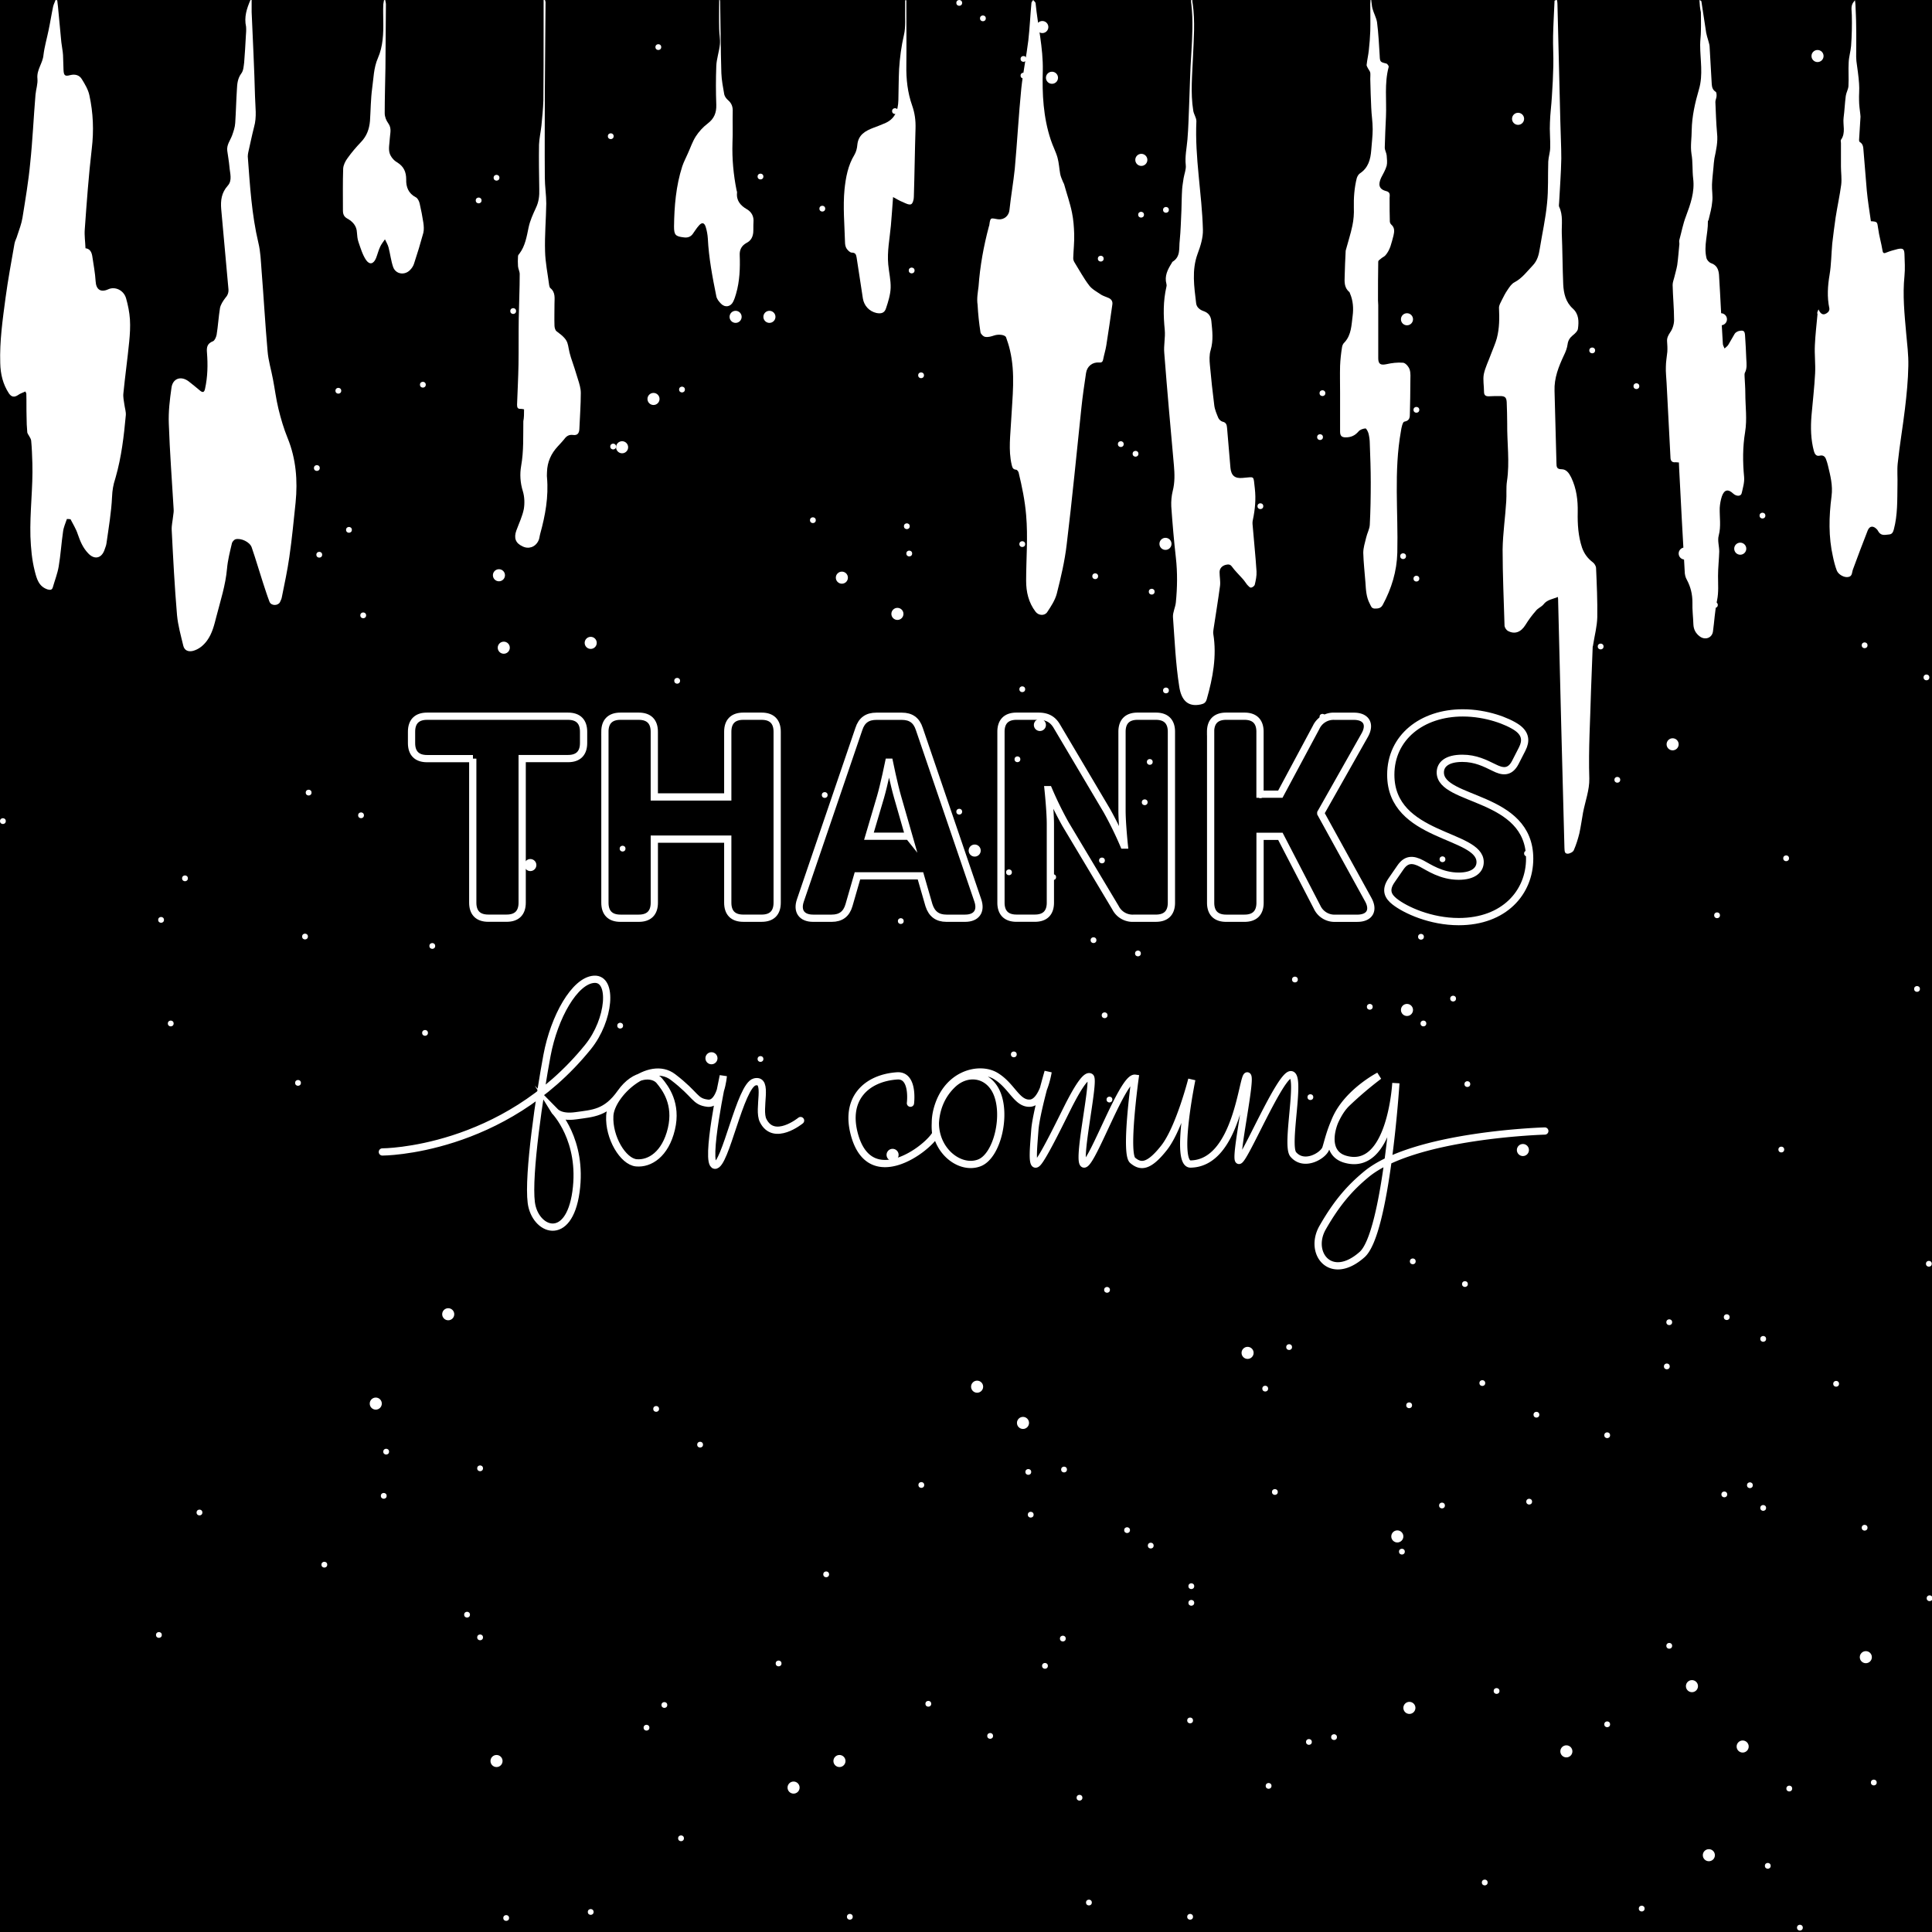 <svg id="Layer_1" data-name="Layer 1" xmlns="http://www.w3.org/2000/svg" viewBox="0 0 800 800">
  <title>6 - thanks</title>
  <rect id="bg" width="800" height="800"/>

<!--    STAR-->


<g id="stars-big">
	<circle fill="#FFFFFF" cx="304.6" cy="131.2" r="2.5"/>
	<circle fill="#FFFFFF" cx="318.6" cy="131.2" r="2.5"/>
	<circle fill="#FFFFFF" cx="417.6" cy="132.2" r="2.5"/>
	<circle fill="#FFFFFF" cx="582.6" cy="132.2" r="2.5"/>
	<circle fill="#FFFFFF" cx="712.6" cy="132.2" r="2.5"/>
	<circle fill="#FFFFFF" cx="834.6" cy="132.2" r="2.5"/>
	<circle fill="#FFFFFF" cx="893.6" cy="136.2" r="2.5"/>
	<circle fill="#FFFFFF" cx="937.6" cy="185.2" r="2.5"/>
	<circle fill="#FFFFFF" cx="923.6" cy="298.2" r="2.5"/>
	<circle fill="#FFFFFF" cx="827.6" cy="422.2" r="2.5"/>
	<circle fill="#FFFFFF" cx="692.6" cy="308.2" r="2.5"/>
	<circle fill="#FFFFFF" cx="570.6" cy="217.2" r="2.5"/>
	<circle fill="#FFFFFF" cx="482.6" cy="225.2" r="2.5"/>
	<circle fill="#FFFFFF" cx="403.6" cy="352.2" r="2.5"/>
	<circle fill="#FFFFFF" cx="369.6" cy="478.2" r="2.5"/>
	<circle fill="#FFFFFF" cx="404.6" cy="574.2" r="2.5"/>
	<circle fill="#FFFFFF" cx="347.6" cy="729.2" r="2.5"/>
	<circle fill="#FFFFFF" cx="328.6" cy="740.2" r="2.5"/>
	<circle fill="#FFFFFF" cx="463.6" cy="808.2" r="2.5"/>
	<circle fill="#FFFFFF" cx="648.6" cy="725.2" r="2.5"/>
	<circle fill="#FFFFFF" cx="582.6" cy="418.2" r="2.5"/>
	<circle fill="#FFFFFF" cx="630.6" cy="476.2" r="2.5"/>
	<circle fill="#FFFFFF" cx="721.6" cy="723.2" r="2.5"/>
	<circle fill="#FFFFFF" cx="772.6" cy="686.2" r="2.5"/>
	<circle fill="#FFFFFF" cx="921.6" cy="732.2" r="2.5"/>
	<circle fill="#FFFFFF" cx="940.6" cy="688.2" r="2.5"/>
	<circle fill="#FFFFFF" cx="968.6" cy="468.2" r="2.5"/>
	<circle fill="#FFFFFF" cx="1050.6" cy="628.2" r="2.5"/>
	<circle fill="#FFFFFF" cx="783.6" cy="818.2" r="2.5"/>
	<circle fill="#FFFFFF" cx="707.6" cy="768.2" r="2.5"/>
	<circle fill="#FFFFFF" cx="700.6" cy="698.2" r="2.5"/>
	<circle fill="#FFFFFF" cx="785.6" cy="987.2" r="2.5"/>
	<circle fill="#FFFFFF" cx="583.6" cy="707.2" r="2.5"/>
	<circle fill="#FFFFFF" cx="516.6" cy="560.2" r="2.5"/>
	<circle fill="#FFFFFF" cx="423.6" cy="589.2" r="2.5"/>
	<circle fill="#FFFFFF" cx="294.6" cy="438.2" r="2.5"/>
	<circle fill="#FFFFFF" cx="244.6" cy="266.2" r="2.5"/>
	<circle fill="#FFFFFF" cx="270.6" cy="165.2" r="2.5"/>
	<circle fill="#FFFFFF" cx="257.6" cy="185.2" r="2.5"/>
	<circle fill="#FFFFFF" cx="155.6" cy="581.2" r="2.5"/>
	<circle fill="#FFFFFF" cx="205.6" cy="729.2" r="2.5"/>
	<circle fill="#FFFFFF" cx="228.6" cy="810.2" r="2.5"/>
	<circle fill="#FFFFFF" cx="286.6" cy="860.2" r="2.5"/>
	<circle fill="#FFFFFF" cx="684.6" cy="831.2" r="2.5"/>
	<circle fill="#FFFFFF" cx="993.6" cy="836.2" r="2.5"/>
	<circle fill="#FFFFFF" cx="1028.6" cy="856.2" r="2.5"/>
	<circle fill="#FFFFFF" cx="1042.6" cy="735.2" r="2.5"/>
	<circle fill="#FFFFFF" cx="1024.6" cy="376.2" r="2.5"/>
	<circle fill="#FFFFFF" cx="1029.6" cy="234.2" r="2.5"/>
	<circle fill="#FFFFFF" cx="988.6" cy="143.2" r="2.5"/>
	<circle fill="#FFFFFF" cx="992.6" cy="106.2" r="2.5"/>
	<circle fill="#FFFFFF" cx="720.6" cy="227.2" r="2.5"/>
	<circle fill="#FFFFFF" cx="697.6" cy="229.2" r="2.5"/>
	<circle fill="#FFFFFF" cx="430.6" cy="300.2" r="2.5"/>
	<circle fill="#FFFFFF" cx="371.6" cy="254.2" r="2.5"/>
	<circle fill="#FFFFFF" cx="348.6" cy="239.2" r="2.5"/>
	<circle fill="#FFFFFF" cx="529.6" cy="860.2" r="2.5"/>
	<circle fill="#FFFFFF" cx="431.6" cy="11.2" r="2.5"/>
	<circle fill="#FFFFFF" cx="435.6" cy="32.2" r="2.5"/>
	<circle fill="#FFFFFF" cx="472.6" cy="66.2" r="2.5"/>
	<circle fill="#FFFFFF" cx="628.6" cy="49.2" r="2.5"/>
	<circle fill="#FFFFFF" cx="752.6" cy="23.2" r="2.5"/>
	<circle fill="#FFFFFF" cx="835.6" cy="11.2" r="2.5"/>
	<circle fill="#FFFFFF" cx="929.6" cy="29.2" r="2.5"/>
	<circle fill="#FFFFFF" cx="978.6" cy="65.2" r="2.5"/>
	<circle fill="#FFFFFF" cx="1045.6" cy="72.2" r="2.5"/>
	<circle fill="#FFFFFF" cx="1141.6" cy="139.2" r="2.5"/>
	<circle fill="#FFFFFF" cx="1145.6" cy="352.2" r="2.5"/>
	<circle fill="#FFFFFF" cx="1117.6" cy="470.2" r="2.5"/>
	<circle fill="#FFFFFF" cx="1123.6" cy="634.2" r="2.5"/>
	<circle fill="#FFFFFF" cx="1165.6" cy="741.2" r="2.5"/>
	<circle fill="#FFFFFF" cx="1115.6" cy="848.2" r="2.5"/>
	<circle fill="#FFFFFF" cx="945.6" cy="989.2" r="2.5"/>
	<circle fill="#FFFFFF" cx="714.6" cy="991.2" r="2.5"/>
	<circle fill="#FFFFFF" cx="662.6" cy="963.2" r="2.5"/>
	<circle fill="#FFFFFF" cx="501.6" cy="953.2" r="2.5"/>
	<circle fill="#FFFFFF" cx="345.6" cy="999.2" r="2.5"/>
	<circle fill="#FFFFFF" cx="242.6" cy="965.2" r="2.5"/>
	<circle fill="#FFFFFF" cx="191.6" cy="808.2" r="2.5"/>
	<circle fill="#FFFFFF" cx="185.6" cy="544.2" r="2.5"/>
	<circle fill="#FFFFFF" cx="219.6" cy="358.2" r="2.5"/>
	<circle fill="#FFFFFF" cx="208.6" cy="268.2" r="2.5"/>
	<circle fill="#FFFFFF" cx="206.6" cy="238.2" r="2.5"/>
	<circle fill="#FFFFFF" cx="578.6" cy="636.2" r="2.5"/>
</g>
<g id="stars-small">
	<circle fill="#FFFFFF" cx="880.9" cy="218.5" r="1.2"/>
	<circle fill="#FFFFFF" cx="880.9" cy="225.3" r="1.2"/>
	<circle fill="#FFFFFF" cx="880.4" cy="274.1" r="1.2"/>
	<circle fill="#FFFFFF" cx="880.4" cy="355.4" r="1.2"/>
	<circle fill="#FFFFFF" cx="880.4" cy="419.4" r="1.2"/>
	<circle fill="#FFFFFF" cx="880.4" cy="479.5" r="1.2"/>
	<circle fill="#FFFFFF" cx="878.5" cy="508.5" r="1.2"/>
	<circle fill="#FFFFFF" cx="854.3" cy="530.2" r="1.2"/>
	<circle fill="#FFFFFF" cx="798.7" cy="523.3" r="1.2"/>
	<circle fill="#FFFFFF" cx="737.6" cy="476" r="1.2"/>
	<circle fill="#FFFFFF" cx="793.8" cy="409.5" r="1.2"/>
	<circle fill="#FFFFFF" cx="838.6" cy="349.4" r="1.2"/>
	<circle fill="#FFFFFF" cx="834.6" cy="306.1" r="1.2"/>
	<circle fill="#FFFFFF" cx="772.1" cy="267.2" r="1.2"/>
	<circle fill="#FFFFFF" cx="710.1" cy="250.5" r="1.2"/>
	<circle fill="#FFFFFF" cx="662.8" cy="267.7" r="1.2"/>
	<circle fill="#FFFFFF" cx="586.5" cy="239.6" r="1.2"/>
	<circle fill="#FFFFFF" cx="581" cy="230.3" r="1.2"/>
	<circle fill="#FFFFFF" cx="547.6" cy="296.8" r="1.2"/>
	<circle fill="#FFFFFF" cx="588.4" cy="387.9" r="1.2"/>
	<circle fill="#FFFFFF" cx="739.6" cy="355.4" r="1.2"/>
	<circle fill="#FFFFFF" cx="711" cy="379" r="1.2"/>
	<circle fill="#FFFFFF" cx="589.4" cy="423.8" r="1.2"/>
	<circle fill="#FFFFFF" cx="607.6" cy="448.9" r="1.2"/>
	<circle fill="#FFFFFF" cx="585" cy="522.3" r="1.2"/>
	<circle fill="#FFFFFF" cx="606.6" cy="531.7" r="1.2"/>
	<circle fill="#FFFFFF" cx="715" cy="545.4" r="1.2"/>
	<circle fill="#FFFFFF" cx="636.2" cy="585.8" r="1.2"/>
	<circle fill="#FFFFFF" cx="542.6" cy="454.3" r="1.2"/>
	<circle fill="#FFFFFF" cx="567.2" cy="416.9" r="1.2"/>
	<circle fill="#FFFFFF" cx="601.7" cy="413.5" r="1.2"/>
	<circle fill="#FFFFFF" cx="459.4" cy="455.3" r="1.2"/>
	<circle fill="#FFFFFF" cx="597.3" cy="355.8" r="1.2"/>
	<circle fill="#FFFFFF" cx="669.7" cy="322.9" r="1.2"/>
	<circle fill="#FFFFFF" cx="655.4" cy="277.1" r="1.2"/>
	<circle fill="#FFFFFF" cx="729.8" cy="213.5" r="1.2"/>
	<circle fill="#FFFFFF" cx="814.5" cy="188.9" r="1.2"/>
	<circle fill="#FFFFFF" cx="864.2" cy="201.7" r="1.2"/>
	<circle fill="#FFFFFF" cx="854.3" cy="195.3" r="1.2"/>
	<circle fill="#FFFFFF" cx="659.3" cy="145.1" r="1.2"/>
	<circle fill="#FFFFFF" cx="586.5" cy="169.7" r="1.2"/>
	<circle fill="#FFFFFF" cx="546.6" cy="181" r="1.2"/>
	<circle fill="#FFFFFF" cx="521.9" cy="209.6" r="1.2"/>
	<circle fill="#FFFFFF" cx="536.2" cy="405.6" r="1.2"/>
	<circle fill="#FFFFFF" cx="533.8" cy="557.8" r="1.2"/>
	<circle fill="#FFFFFF" cx="523.9" cy="575" r="1.2"/>
	<circle fill="#FFFFFF" cx="583.5" cy="581.9" r="1.2"/>
	<circle fill="#FFFFFF" cx="760.3" cy="573" r="1.2"/>
	<circle fill="#FFFFFF" cx="830.2" cy="575.5" r="1.2"/>
	<circle fill="#FFFFFF" cx="875" cy="555.3" r="1.2"/>
	<circle fill="#FFFFFF" cx="893.2" cy="557.3" r="1.2"/>
	<circle fill="#FFFFFF" cx="833.7" cy="423.3" r="1.2"/>
	<circle fill="#FFFFFF" cx="832.7" cy="412" r="1.2"/>
	<circle fill="#FFFFFF" cx="797.7" cy="280.5" r="1.2"/>
	<circle fill="#FFFFFF" cx="820.4" cy="251.4" r="1.2"/>
	<circle fill="#FFFFFF" cx="827.8" cy="240.1" r="1.2"/>
	<circle fill="#FFFFFF" cx="521.9" cy="329.3" r="1.2"/>
	<circle fill="#FFFFFF" cx="940" cy="281" r="1.2"/>
	<circle fill="#FFFFFF" cx="929.7" cy="283" r="1.2"/>
	<circle fill="#FFFFFF" cx="912.9" cy="301.2" r="1.2"/>
	<circle fill="#FFFFFF" cx="921.3" cy="378" r="1.2"/>
	<circle fill="#FFFFFF" cx="934.1" cy="439.1" r="1.2"/>
	<circle fill="#FFFFFF" cx="940" cy="479.9" r="1.2"/>
	<circle fill="#FFFFFF" cx="931.2" cy="526.2" r="1.2"/>
	<circle fill="#FFFFFF" cx="913.4" cy="550.4" r="1.2"/>
	<circle fill="#FFFFFF" cx="910" cy="583.4" r="1.2"/>
	<circle fill="#FFFFFF" cx="877" cy="630.6" r="1.2"/>
	<circle fill="#FFFFFF" cx="772.1" cy="632.6" r="1.2"/>
	<circle fill="#FFFFFF" cx="714" cy="618.8" r="1.2"/>
	<circle fill="#FFFFFF" cx="633.2" cy="621.8" r="1.2"/>
	<circle fill="#FFFFFF" cx="580.5" cy="642.5" r="1.2"/>
	<circle fill="#FFFFFF" cx="527.9" cy="617.8" r="1.2"/>
	<circle fill="#FFFFFF" cx="458.4" cy="534.1" r="1.2"/>
	<circle fill="#FFFFFF" cx="457.4" cy="420.4" r="1.2"/>
	<circle fill="#FFFFFF" cx="471.2" cy="394.8" r="1.2"/>
	<circle fill="#FFFFFF" cx="476.1" cy="315.5" r="1.2"/>
	<circle fill="#FFFFFF" cx="453.5" cy="238.6" r="1.2"/>
	<circle fill="#FFFFFF" cx="470.2" cy="187.9" r="1.2"/>
	<circle fill="#FFFFFF" cx="547.6" cy="162.8" r="1.2"/>
	<circle fill="#FFFFFF" cx="677.6" cy="159.9" r="1.2"/>
	<circle fill="#FFFFFF" cx="769.2" cy="176.6" r="1.2"/>
	<circle fill="#FFFFFF" cx="813.5" cy="171.2" r="1.2"/>
	<circle fill="#FFFFFF" cx="828.2" cy="170.2" r="1.2"/>
	<circle fill="#FFFFFF" cx="632.3" cy="353.4" r="1.2"/>
	<circle fill="#FFFFFF" cx="493.3" cy="656.8" r="1.2"/>
	<circle fill="#FFFFFF" cx="493.3" cy="663.7" r="1.2"/>
	<circle fill="#FFFFFF" cx="492.8" cy="712.4" r="1.2"/>
	<circle fill="#FFFFFF" cx="492.8" cy="793.7" r="1.2"/>
	<circle fill="#FFFFFF" cx="492.8" cy="857.7" r="1.2"/>
	<circle fill="#FFFFFF" cx="492.8" cy="917.8" r="1.2"/>
	<circle fill="#FFFFFF" cx="490.8" cy="946.8" r="1.2"/>
	<circle fill="#FFFFFF" cx="466.7" cy="968.5" r="1.2"/>
	<circle fill="#FFFFFF" cx="411" cy="961.6" r="1.2"/>
	<circle fill="#FFFFFF" cx="350" cy="914.3" r="1.2"/>
	<circle fill="#FFFFFF" cx="406.1" cy="847.9" r="1.2"/>
	<circle fill="#FFFFFF" cx="450.9" cy="787.8" r="1.2"/>
	<circle fill="#FFFFFF" cx="447" cy="744.4" r="1.2"/>
	<circle fill="#FFFFFF" cx="384.4" cy="705.5" r="1.2"/>
	<circle fill="#FFFFFF" cx="322.4" cy="688.8" r="1.2"/>
	<circle fill="#FFFFFF" cx="275.1" cy="706" r="1.2"/>
	<circle fill="#FFFFFF" cx="198.8" cy="678" r="1.2"/>
	<circle fill="#FFFFFF" cx="193.4" cy="668.6" r="1.2"/>
	<circle fill="#FFFFFF" cx="200.7" cy="826.2" r="1.2"/>
	<circle fill="#FFFFFF" cx="351.9" cy="793.7" r="1.2"/>
	<circle fill="#FFFFFF" cx="323.4" cy="817.3" r="1.2"/>
	<circle fill="#FFFFFF" cx="201.7" cy="862.1" r="1.2"/>
	<circle fill="#FFFFFF" cx="219.9" cy="887.3" r="1.2"/>
	<circle fill="#FFFFFF" cx="197.3" cy="960.6" r="1.2"/>
	<circle fill="#FFFFFF" cx="219" cy="970" r="1.2"/>
	<circle fill="#FFFFFF" cx="327.3" cy="983.8" r="1.2"/>
	<circle fill="#FFFFFF" cx="248.5" cy="1024.2" r="1.2"/>
	<circle fill="#FFFFFF" cx="154.9" cy="892.7" r="1.2"/>
	<circle fill="#FFFFFF" cx="179.6" cy="855.2" r="1.2"/>
	<circle fill="#FFFFFF" cx="214" cy="851.8" r="1.2"/>
	<circle fill="#FFFFFF" cx="209.6" cy="794.2" r="1.2"/>
	<circle fill="#FFFFFF" cx="282" cy="761.2" r="1.2"/>
	<circle fill="#FFFFFF" cx="267.7" cy="715.4" r="1.2"/>
	<circle fill="#FFFFFF" cx="342.1" cy="651.9" r="1.2"/>
	<circle fill="#FFFFFF" cx="426.8" cy="627.2" r="1.2"/>
	<circle fill="#FFFFFF" cx="476.5" cy="640" r="1.2"/>
	<circle fill="#FFFFFF" cx="466.7" cy="633.6" r="1.2"/>
	<circle fill="#FFFFFF" cx="271.7" cy="583.4" r="1.2"/>
	<circle fill="#FFFFFF" cx="198.8" cy="608" r="1.2"/>
	<circle fill="#FFFFFF" cx="158.9" cy="619.4" r="1.2"/>
	<circle fill="#FFFFFF" cx="134.3" cy="647.9" r="1.2"/>
	<circle fill="#FFFFFF" cx="148.5" cy="843.9" r="1.2"/>
	<circle fill="#FFFFFF" cx="146.1" cy="996.1" r="1.2"/>
	<circle fill="#FFFFFF" cx="136.2" cy="1013.3" r="1.2"/>
	<circle fill="#FFFFFF" cx="195.8" cy="1020.2" r="1.2"/>
	<circle fill="#FFFFFF" cx="372.6" cy="1011.4" r="1.2"/>
	<circle fill="#FFFFFF" cx="442.5" cy="1013.8" r="1.2"/>
	<circle fill="#FFFFFF" cx="487.3" cy="993.6" r="1.2"/>
	<circle fill="#FFFFFF" cx="505.6" cy="995.6" r="1.2"/>
	<circle fill="#FFFFFF" cx="446" cy="861.6" r="1.2"/>
	<circle fill="#FFFFFF" cx="445" cy="850.3" r="1.2"/>
	<circle fill="#FFFFFF" cx="410" cy="718.8" r="1.2"/>
	<circle fill="#FFFFFF" cx="432.7" cy="689.8" r="1.2"/>
	<circle fill="#FFFFFF" cx="440.1" cy="678.5" r="1.2"/>
	<circle fill="#FFFFFF" cx="552.4" cy="719.3" r="1.2"/>
	<circle fill="#FFFFFF" cx="542" cy="721.3" r="1.2"/>
	<circle fill="#FFFFFF" cx="525.3" cy="739.5" r="1.2"/>
	<circle fill="#FFFFFF" cx="533.6" cy="816.3" r="1.2"/>
	<circle fill="#FFFFFF" cx="546.4" cy="877.4" r="1.2"/>
	<circle fill="#FFFFFF" cx="552.4" cy="918.3" r="1.2"/>
	<circle fill="#FFFFFF" cx="543.5" cy="964.6" r="1.2"/>
	<circle fill="#FFFFFF" cx="525.8" cy="988.7" r="1.2"/>
	<circle fill="#FFFFFF" cx="522.3" cy="1021.7" r="1.2"/>
	<circle fill="#FFFFFF" cx="489.3" cy="1069" r="1.2"/>
	<circle fill="#FFFFFF" cx="384.4" cy="1070.9" r="1.2"/>
	<circle fill="#FFFFFF" cx="326.3" cy="1057.1" r="1.2"/>
	<circle fill="#FFFFFF" cx="245.6" cy="1060.1" r="1.2"/>
	<circle fill="#FFFFFF" cx="192.9" cy="1080.8" r="1.2"/>
	<circle fill="#FFFFFF" cx="140.2" cy="1056.2" r="1.2"/>
	<circle fill="#FFFFFF" cx="70.7" cy="972.4" r="1.2"/>
	<circle fill="#FFFFFF" cx="65.8" cy="677" r="1.2"/>
	<circle fill="#FFFFFF" cx="82.6" cy="626.3" r="1.2"/>
	<circle fill="#FFFFFF" cx="159.9" cy="601.1" r="1.2"/>
	<circle fill="#FFFFFF" cx="289.9" cy="598.2" r="1.2"/>
	<circle fill="#FFFFFF" cx="381.5" cy="614.9" r="1.2"/>
	<circle fill="#FFFFFF" cx="425.8" cy="609.5" r="1.2"/>
	<circle fill="#FFFFFF" cx="440.6" cy="608.5" r="1.2"/>
	<circle fill="#FFFFFF" cx="244.6" cy="791.7" r="1.2"/>
	<circle fill="#FFFFFF" cx="1182.9" cy="143.2" r="1.2"/>
	<circle fill="#FFFFFF" cx="1135.6" cy="160.5" r="1.2"/>
	<circle fill="#FFFFFF" cx="1059.3" cy="132.4" r="1.2"/>
	<circle fill="#FFFFFF" cx="1053.9" cy="123" r="1.2"/>
	<circle fill="#FFFFFF" cx="1020.4" cy="189.5" r="1.2"/>
	<circle fill="#FFFFFF" cx="1061.3" cy="280.6" r="1.2"/>
	<circle fill="#FFFFFF" cx="1062.2" cy="316.6" r="1.2"/>
	<circle fill="#FFFFFF" cx="1080.5" cy="341.7" r="1.2"/>
	<circle fill="#FFFFFF" cx="1057.8" cy="415.1" r="1.2"/>
	<circle fill="#FFFFFF" cx="1079.5" cy="424.4" r="1.2"/>
	<circle fill="#FFFFFF" cx="1187.8" cy="438.2" r="1.2"/>
	<circle fill="#FFFFFF" cx="1109" cy="478.6" r="1.2"/>
	<circle fill="#FFFFFF" cx="1015.5" cy="347.1" r="1.2"/>
	<circle fill="#FFFFFF" cx="1040.1" cy="309.7" r="1.2"/>
	<circle fill="#FFFFFF" cx="1074.6" cy="306.2" r="1.2"/>
	<circle fill="#FFFFFF" cx="932.2" cy="348.1" r="1.2"/>
	<circle fill="#FFFFFF" cx="1070.1" cy="248.6" r="1.2"/>
	<circle fill="#FFFFFF" cx="1142.5" cy="215.6" r="1.2"/>
	<circle fill="#FFFFFF" cx="1128.2" cy="169.8" r="1.2"/>
	<circle fill="#FFFFFF" cx="1202.6" cy="106.3" r="1.2"/>
	<circle fill="#FFFFFF" cx="1132.2" cy="37.9" r="1.2"/>
	<circle fill="#FFFFFF" cx="1059.3" cy="62.5" r="1.2"/>
	<circle fill="#FFFFFF" cx="1019.4" cy="73.8" r="1.2"/>
	<circle fill="#FFFFFF" cx="994.8" cy="102.4" r="1.2"/>
	<circle fill="#FFFFFF" cx="1009.1" cy="298.4" r="1.2"/>
	<circle fill="#FFFFFF" cx="1006.6" cy="450.5" r="1.2"/>
	<circle fill="#FFFFFF" cx="996.7" cy="467.8" r="1.2"/>
	<circle fill="#FFFFFF" cx="1056.3" cy="474.7" r="1.2"/>
	<circle fill="#FFFFFF" cx="994.8" cy="222" r="1.2"/>
	<circle fill="#FFFFFF" cx="1186.8" cy="511.6" r="1.2"/>
	<circle fill="#FFFFFF" cx="1106.1" cy="514.5" r="1.2"/>
	<circle fill="#FFFFFF" cx="1053.4" cy="535.2" r="1.2"/>
	<circle fill="#FFFFFF" cx="1000.7" cy="510.6" r="1.2"/>
	<circle fill="#FFFFFF" cx="931.3" cy="426.9" r="1.2"/>
	<circle fill="#FFFFFF" cx="930.3" cy="313.1" r="1.2"/>
	<circle fill="#FFFFFF" cx="944.1" cy="287.5" r="1.2"/>
	<circle fill="#FFFFFF" cx="949" cy="208.2" r="1.2"/>
	<circle fill="#FFFFFF" cx="926.3" cy="131.4" r="1.2"/>
	<circle fill="#FFFFFF" cx="943.1" cy="80.7" r="1.2"/>
	<circle fill="#FFFFFF" cx="1020.4" cy="55.6" r="1.2"/>
	<circle fill="#FFFFFF" cx="1150.4" cy="52.6" r="1.2"/>
	<circle fill="#FFFFFF" cx="1105.1" cy="246.2" r="1.2"/>
	<circle fill="#FFFFFF" cx="423.8" cy="24.4" r="1.2"/>
	<circle fill="#FFFFFF" cx="423.8" cy="31.3" r="1.2"/>
	<circle fill="#FFFFFF" cx="423.3" cy="80" r="1.2"/>
	<circle fill="#FFFFFF" cx="423.3" cy="161.3" r="1.2"/>
	<circle fill="#FFFFFF" cx="423.3" cy="225.3" r="1.2"/>
	<circle fill="#FFFFFF" cx="423.3" cy="285.4" r="1.2"/>
	<circle fill="#FFFFFF" cx="421.3" cy="314.4" r="1.2"/>
	<circle fill="#FFFFFF" cx="397.2" cy="336.1" r="1.2"/>
	<circle fill="#FFFFFF" cx="341.5" cy="329.2" r="1.2"/>
	<circle fill="#FFFFFF" cx="280.4" cy="281.9" r="1.2"/>
	<circle fill="#FFFFFF" cx="336.6" cy="215.4" r="1.2"/>
	<circle fill="#FFFFFF" cx="381.4" cy="155.4" r="1.2"/>
	<circle fill="#FFFFFF" cx="377.5" cy="112" r="1.2"/>
	<circle fill="#FFFFFF" cx="314.9" cy="73.1" r="1.2"/>
	<circle fill="#FFFFFF" cx="252.9" cy="56.4" r="1.2"/>
	<circle fill="#FFFFFF" cx="205.6" cy="73.6" r="1.2"/>
	<circle fill="#FFFFFF" cx="131.2" cy="193.8" r="1.2"/>
	<circle fill="#FFFFFF" cx="282.4" cy="161.3" r="1.2"/>
	<circle fill="#FFFFFF" cx="253.9" cy="184.9" r="1.2"/>
	<circle fill="#FFFFFF" cx="132.2" cy="229.7" r="1.2"/>
	<circle fill="#FFFFFF" cx="150.4" cy="254.8" r="1.2"/>
	<circle fill="#FFFFFF" cx="127.8" cy="328.2" r="1.2"/>
	<circle fill="#FFFFFF" cx="149.5" cy="337.6" r="1.2"/>
	<circle fill="#FFFFFF" cx="257.8" cy="351.4" r="1.2"/>
	<circle fill="#FFFFFF" cx="179" cy="391.7" r="1.2"/>
	<circle fill="#FFFFFF" cx="85.4" cy="260.3" r="1.2"/>
	<circle fill="#FFFFFF" cx="110.1" cy="222.8" r="1.2"/>
	<circle fill="#FFFFFF" cx="144.5" cy="219.4" r="1.2"/>
	<circle fill="#FFFFFF" cx="140.1" cy="161.8" r="1.2"/>
	<circle fill="#FFFFFF" cx="212.5" cy="128.8" r="1.2"/>
	<circle fill="#FFFFFF" cx="198.2" cy="83" r="1.2"/>
	<circle fill="#FFFFFF" cx="272.6" cy="19.5" r="1.2"/>
	<circle fill="#FFFFFF" cx="407" cy="7.6" r="1.2"/>
	<circle fill="#FFFFFF" cx="397.2" cy="1.2" r="1.2"/>
	<circle fill="#FFFFFF" cx="79" cy="211.5" r="1.2"/>
	<circle fill="#FFFFFF" cx="76.6" cy="363.7" r="1.2"/>
	<circle fill="#FFFFFF" cx="66.7" cy="380.9" r="1.2"/>
	<circle fill="#FFFFFF" cx="126.3" cy="387.8" r="1.2"/>
	<circle fill="#FFFFFF" cx="303.1" cy="378.9" r="1.2"/>
	<circle fill="#FFFFFF" cx="373" cy="381.4" r="1.2"/>
	<circle fill="#FFFFFF" cx="417.8" cy="361.2" r="1.2"/>
	<circle fill="#FFFFFF" cx="436.1" cy="363.2" r="1.2"/>
	<circle fill="#FFFFFF" cx="376.5" cy="229.2" r="1.2"/>
	<circle fill="#FFFFFF" cx="375.5" cy="217.9" r="1.2"/>
	<circle fill="#FFFFFF" cx="340.5" cy="86.4" r="1.2"/>
	<circle fill="#FFFFFF" cx="363.2" cy="57.4" r="1.2"/>
	<circle fill="#FFFFFF" cx="370.6" cy="46" r="1.2"/>
	<circle fill="#FFFFFF" cx="482.8" cy="86.9" r="1.2"/>
	<circle fill="#FFFFFF" cx="472.5" cy="88.9" r="1.2"/>
	<circle fill="#FFFFFF" cx="455.8" cy="107.1" r="1.2"/>
	<circle fill="#FFFFFF" cx="464.1" cy="183.9" r="1.2"/>
	<circle fill="#FFFFFF" cx="476.9" cy="245" r="1.2"/>
	<circle fill="#FFFFFF" cx="482.8" cy="285.9" r="1.2"/>
	<circle fill="#FFFFFF" cx="474" cy="332.2" r="1.2"/>
	<circle fill="#FFFFFF" cx="456.3" cy="356.3" r="1.2"/>
	<circle fill="#FFFFFF" cx="452.8" cy="389.3" r="1.2"/>
	<circle fill="#FFFFFF" cx="419.8" cy="436.6" r="1.2"/>
	<circle fill="#FFFFFF" cx="314.9" cy="438.5" r="1.2"/>
	<circle fill="#FFFFFF" cx="256.8" cy="424.7" r="1.2"/>
	<circle fill="#FFFFFF" cx="176" cy="427.7" r="1.2"/>
	<circle fill="#FFFFFF" cx="123.4" cy="448.4" r="1.2"/>
	<circle fill="#FFFFFF" cx="70.7" cy="423.8" r="1.2"/>
	<circle fill="#FFFFFF" cx="1.2" cy="340" r="1.2"/>
	<circle fill="#FFFFFF" cx="175.1" cy="159.3" r="1.2"/>
	<circle fill="#FFFFFF" cx="1024.5" cy="603.2" r="1.2"/>
	<circle fill="#FFFFFF" cx="1024.5" cy="610.1" r="1.2"/>
	<circle fill="#FFFFFF" cx="1024" cy="658.8" r="1.2"/>
	<circle fill="#FFFFFF" cx="1024" cy="740.1" r="1.2"/>
	<circle fill="#FFFFFF" cx="1024" cy="804.1" r="1.2"/>
	<circle fill="#FFFFFF" cx="1024" cy="864.2" r="1.2"/>
	<circle fill="#FFFFFF" cx="1022.1" cy="893.2" r="1.2"/>
	<circle fill="#FFFFFF" cx="997.9" cy="914.9" r="1.2"/>
	<circle fill="#FFFFFF" cx="942.3" cy="908" r="1.2"/>
	<circle fill="#FFFFFF" cx="881.2" cy="860.7" r="1.2"/>
	<circle fill="#FFFFFF" cx="937.4" cy="794.3" r="1.2"/>
	<circle fill="#FFFFFF" cx="982.2" cy="734.2" r="1.2"/>
	<circle fill="#FFFFFF" cx="978.3" cy="690.8" r="1.2"/>
	<circle fill="#FFFFFF" cx="915.7" cy="651.9" r="1.2"/>
	<circle fill="#FFFFFF" cx="853.7" cy="635.2" r="1.2"/>
	<circle fill="#FFFFFF" cx="806.4" cy="652.4" r="1.2"/>
	<circle fill="#FFFFFF" cx="730.1" cy="624.4" r="1.2"/>
	<circle fill="#FFFFFF" cx="724.6" cy="615" r="1.2"/>
	<circle fill="#FFFFFF" cx="691.2" cy="681.5" r="1.2"/>
	<circle fill="#FFFFFF" cx="732" cy="772.6" r="1.2"/>
	<circle fill="#FFFFFF" cx="883.2" cy="740.1" r="1.2"/>
	<circle fill="#FFFFFF" cx="854.6" cy="763.7" r="1.2"/>
	<circle fill="#FFFFFF" cx="733" cy="808.5" r="1.2"/>
	<circle fill="#FFFFFF" cx="751.2" cy="833.7" r="1.2"/>
	<circle fill="#FFFFFF" cx="728.6" cy="907" r="1.2"/>
	<circle fill="#FFFFFF" cx="750.2" cy="916.4" r="1.2"/>
	<circle fill="#FFFFFF" cx="858.6" cy="930.2" r="1.2"/>
	<circle fill="#FFFFFF" cx="779.8" cy="970.6" r="1.2"/>
	<circle fill="#FFFFFF" cx="686.2" cy="839.1" r="1.2"/>
	<circle fill="#FFFFFF" cx="710.9" cy="801.6" r="1.2"/>
	<circle fill="#FFFFFF" cx="745.3" cy="798.2" r="1.2"/>
	<circle fill="#FFFFFF" cx="603" cy="840.1" r="1.2"/>
	<circle fill="#FFFFFF" cx="740.9" cy="740.6" r="1.2"/>
	<circle fill="#FFFFFF" cx="813.3" cy="707.6" r="1.2"/>
	<circle fill="#FFFFFF" cx="799" cy="661.8" r="1.2"/>
	<circle fill="#FFFFFF" cx="873.4" cy="598.3" r="1.2"/>
	<circle fill="#FFFFFF" cx="958.1" cy="573.6" r="1.2"/>
	<circle fill="#FFFFFF" cx="1007.8" cy="586.4" r="1.2"/>
	<circle fill="#FFFFFF" cx="997.9" cy="580" r="1.2"/>
	<circle fill="#FFFFFF" cx="802.9" cy="529.8" r="1.2"/>
	<circle fill="#FFFFFF" cx="730.1" cy="554.4" r="1.2"/>
	<circle fill="#FFFFFF" cx="690.2" cy="565.8" r="1.2"/>
	<circle fill="#FFFFFF" cx="665.5" cy="594.3" r="1.2"/>
	<circle fill="#FFFFFF" cx="679.8" cy="790.3" r="1.2"/>
	<circle fill="#FFFFFF" cx="677.4" cy="942.5" r="1.2"/>
	<circle fill="#FFFFFF" cx="667.5" cy="959.7" r="1.2"/>
	<circle fill="#FFFFFF" cx="727.1" cy="966.6" r="1.2"/>
	<circle fill="#FFFFFF" cx="903.9" cy="957.8" r="1.2"/>
	<circle fill="#FFFFFF" cx="973.8" cy="960.2" r="1.2"/>
	<circle fill="#FFFFFF" cx="1018.6" cy="940" r="1.2"/>
	<circle fill="#FFFFFF" cx="1036.9" cy="942" r="1.2"/>
	<circle fill="#FFFFFF" cx="977.3" cy="808" r="1.2"/>
	<circle fill="#FFFFFF" cx="976.3" cy="796.7" r="1.2"/>
	<circle fill="#FFFFFF" cx="941.3" cy="665.2" r="1.2"/>
	<circle fill="#FFFFFF" cx="964" cy="636.2" r="1.2"/>
	<circle fill="#FFFFFF" cx="971.4" cy="624.9" r="1.2"/>
	<circle fill="#FFFFFF" cx="665.5" cy="714" r="1.2"/>
	<circle fill="#FFFFFF" cx="1083.6" cy="665.7" r="1.2"/>
	<circle fill="#FFFFFF" cx="1073.3" cy="667.7" r="1.2"/>
	<circle fill="#FFFFFF" cx="1056.5" cy="685.9" r="1.2"/>
	<circle fill="#FFFFFF" cx="1064.9" cy="762.7" r="1.2"/>
	<circle fill="#FFFFFF" cx="1077.7" cy="823.8" r="1.2"/>
	<circle fill="#FFFFFF" cx="1083.6" cy="864.7" r="1.2"/>
	<circle fill="#FFFFFF" cx="1074.8" cy="911" r="1.2"/>
	<circle fill="#FFFFFF" cx="1057" cy="935.1" r="1.2"/>
	<circle fill="#FFFFFF" cx="1053.6" cy="968.1" r="1.2"/>
	<circle fill="#FFFFFF" cx="1020.6" cy="1015.4" r="1.2"/>
	<circle fill="#FFFFFF" cx="915.7" cy="1017.3" r="1.2"/>
	<circle fill="#FFFFFF" cx="857.6" cy="1003.5" r="1.2"/>
	<circle fill="#FFFFFF" cx="776.8" cy="1006.5" r="1.2"/>
	<circle fill="#FFFFFF" cx="724.1" cy="1027.2" r="1.2"/>
	<circle fill="#FFFFFF" cx="671.5" cy="1002.6" r="1.2"/>
	<circle fill="#FFFFFF" cx="602" cy="918.8" r="1.2"/>
	<circle fill="#FFFFFF" cx="601" cy="805.1" r="1.2"/>
	<circle fill="#FFFFFF" cx="614.8" cy="779.5" r="1.2"/>
	<circle fill="#FFFFFF" cx="619.7" cy="700.2" r="1.2"/>
	<circle fill="#FFFFFF" cx="597.1" cy="623.4" r="1.2"/>
	<circle fill="#FFFFFF" cx="613.8" cy="572.7" r="1.2"/>
	<circle fill="#FFFFFF" cx="691.2" cy="547.5" r="1.2"/>
	<circle fill="#FFFFFF" cx="821.2" cy="544.6" r="1.2"/>
	<circle fill="#FFFFFF" cx="912.8" cy="561.3" r="1.2"/>
	<circle fill="#FFFFFF" cx="957.1" cy="555.9" r="1.2"/>
	<circle fill="#FFFFFF" cx="971.8" cy="554.9" r="1.2"/>
	<circle fill="#FFFFFF" cx="775.9" cy="738.1" r="1.2"/>
</g>

<!--CLOUDS | SPEEDLINES-->

<g class="cloudGroup">
	<path class="cloud" fill="#FFFFFF" d="M27.7,214.9c-0.6,1.8-1.4,3.5-1.6,5.3c-0.7,4.8-1,9.7-1.8,14.4c-0.5,2.9-1.6,5.7-2.4,8.5
		c-0.3,1.1-0.9,1.3-2.1,1c-3.8-1.2-4.6-4.5-5.4-7.6c-1.2-4.7-1.6-9.4-1.8-14.3c-0.3-10.2,1.1-20.3,0.8-30.4
		c-0.1-3.2-0.2-6.3-0.5-9.4c-0.1-0.8-0.7-1.5-1.1-2.3c-0.2-0.3-0.4-0.6-0.5-1c-0.2-2.2-0.3-4.4-0.3-6.7c-0.1-3.1,0-6.3-0.1-9.4
		c0-0.2-0.2-0.4-0.4-0.9c-1,0.5-2.1,0.8-2.9,1.4c-1.6,1.1-2.8,1-3.9-0.6c-2.5-3.8-3.5-8-3.6-12.5c-0.3-9.1,1-18.1,2.2-27.1
		c1-7.5,2.4-14.9,3.7-22.4c0.2-1.2,0.9-2.3,1.2-3.5c0.8-2.4,1.7-4.8,2.1-7.2c1.2-7.5,2.5-15.1,3.2-22.6c1-9.4,1.4-18.9,2.2-28.4
		c0.2-2.2,1-4.5,0.8-6.6c-0.4-3.7,2.2-6.4,2.5-9.8c0.4-3.4,1.4-6.8,2.1-10.2C20.8,9.3,21.3,6,22,2.7c0.2-0.9,0.7-1.8,1-2.7
		c0.2,0,0.5,0.1,0.7,0.1c0.1,0.9,0.2,1.7,0.3,2.6c0.5,4.9,0.9,9.9,1.4,14.8c0.2,1.8,0.6,3.6,0.7,5.3c0.1,2,0.1,4.1,0.2,6.1
		c0.1,2.4,0.6,2.8,2.8,2.2c2-0.5,3.8,0,4.8,1.7c1.3,2.1,2.6,4.3,3.1,6.6c1.6,7.3,1.9,14.7,1,22.2c-1.3,11.1-2.1,22.2-2.9,33.4
		c-0.2,2.5,0.2,5.1,0.3,7.8c1.8,0.2,2.5,1.5,2.8,3.2c0.5,3.5,1.2,7,1.4,10.5c0.2,3.4,2.1,4.7,5.2,3.3c2.8-1.3,6.4,0.3,7.4,3.7
		c0.8,2.8,1.4,5.8,1.6,8.7c0.2,3.1,0,6.2-0.3,9.3c-0.7,7.1-1.7,14.2-2.4,21.3c-0.2,1.6,0.2,3.2,0.4,4.7c0.2,1.5,0.7,3,0.6,4.4
		c-0.8,8.7-1.8,17.3-4.2,25.7c-0.1,0.2-0.1,0.5-0.2,0.7c-0.8,2.4-1.2,4.8-1.3,7.4c-0.3,6.4-1.4,12.8-2.3,19.2c-0.1,1-0.6,2-0.9,3
		c-1.3,3.4-4.2,3.9-6.7,1.2c-2.2-2.3-3.3-5-4.3-7.9c-0.7-2.2-2-4.2-3-6.2C28.4,214.9,28,214.9,27.7,214.9z"/>
	<path class="cloud" fill="#FFFFFF" d="M104.2,0c0,1.7,0,3.4,0,5c0.5,11.7,1.1,23.3,1.4,35c0.1,4.2,0.8,8.4-0.4,12.6
		c-0.9,3.5-1.6,7-2.4,10.5c-0.1,0.5-0.2,1.1-0.2,1.7c0.9,12,1.6,24,4.4,35.8c0.9,3.7,1,7.5,1.3,11.3c0.9,11.2,1.5,22.3,2.5,33.5
		c0.3,3.9,1.5,7.7,2.2,11.5c0.8,4.1,1.3,8.3,2.3,12.4c1,4.1,2.2,8.2,3.8,12.1c3.5,8.6,4.2,17.6,3.3,26.7c-0.8,7.5-1.5,15.1-2.6,22.6
		c-0.8,5.6-2,11.1-3.1,16.6c-0.1,0.7-0.5,1.4-0.8,2.1c-0.9,1.5-3.6,1.5-4.3-0.2c-1-2.6-1.8-5.2-2.7-7.9c-1.6-4.9-3-9.8-4.7-14.7
		c-0.8-2.2-4.4-3.9-6.7-3.3c-0.6,0.2-1.4,1.1-1.5,1.8c-0.8,3.4-1.7,6.9-2,10.4c-0.6,6.8-2.7,13.2-4.4,19.8c-0.9,3.5-1.7,7-3.9,10
		c-1.5,2-3.3,3.5-5.7,4.2c-2,0.5-3.6-0.1-4.1-2.1c-1-4.2-2.2-8.4-2.6-12.7c-1-11.7-1.6-23.4-2.2-35.2c-0.1-1.9,0.4-3.9,0.6-5.9
		c0.1-0.9,0.3-1.8,0.2-2.8c-0.7-11.8-1.6-23.6-2-35.4c-0.2-4.9,0.4-9.9,1.1-14.8c0.5-3.9,3.9-5.1,7.1-2.7c1.6,1.2,3.2,2.6,4.8,3.9
		c1.1,0.9,1.7,0.6,2-0.8c1.1-5,1.2-10,0.8-15c-0.2-2.2,0.1-3.8,2.5-4.7c0.7-0.3,1.3-1.7,1.5-2.7c0.6-3.7,0.8-7.4,1.4-11.1
		c0.3-1.4,1.2-2.8,2.1-4c1-1.1,1.5-2.2,1.4-3.7c-1-11.1-2-22.1-3-33.2c-0.3-3.6,0.1-6.8,2.7-9.7c2-2.2,0.9-5.2,0.7-7.9
		c-0.2-2.2-0.6-4.4-0.9-6.6c-0.3-2.4,1.2-4.2,2-6.3c0.6-1.7,1.2-3.4,1.3-5.2c0.3-4.6,0.4-9.3,0.7-13.9c0.1-2.3,0.3-4.6,1.9-6.7
		c0.8-1.1,0.9-2.9,1.1-4.4c0.3-3.6,0.5-7.3,0.7-10.9c0.1-1.3,0.2-2.6,0.1-3.9C101,7,102.2,3.5,103.7,0C103.9,0,104.1,0,104.2,0z"/>
	<path class="cloud" fill="#FFFFFF" d="M405.2,118.6c0.6-8.4,2.1-16.7,4.3-24.9c0-0.1,0-0.1,0.1-0.2c0.2-1,0.2-2.4,0.8-2.9
		c0.5-0.4,1.9,0.1,2.9,0.2c2.5,0.3,4.5-1.5,4.7-3.9c0.6-5.7,1.6-11.3,2.2-17c1-11.1,1.6-22.2,2.7-33.3c0.7-6.6,2.1-13.2,2.9-19.8
		c0.6-5.2,0.8-10.4,1.3-15.6c0-0.4,0.5-0.8,0.7-1.2c0.3,0.3,0.6,0.6,0.9,1c0,0,0,0.1,0.1,0.2c0.9,9.4,3.2,18.5,3,28.1
		c-0.3,9.6,0.2,19.3,3.3,28.6c0.8,2.5,2.1,4.9,2.8,7.4c0.6,2.2,0.7,4.5,1.1,6.7c0.2,1.1,0.7,2.2,1.2,3.4c0.1,0.3,0.3,0.5,0.4,0.8
		c1.1,4,2.5,7.9,3.3,11.9c0.6,2.9,0.8,5.9,0.9,8.8c0.1,3.3-0.3,6.7-0.4,10c0,0.6,0.2,1.2,0.5,1.7c2,3.2,3.8,6.6,6.1,9.6
		c1.2,1.6,3.2,2.6,4.9,3.8c1,0.6,2.1,0.9,3.2,1.4c1.1,0.5,1.7,1.4,1.5,2.7c-0.8,5.6-1.6,11.3-2.5,16.9c-0.3,1.9-0.9,3.8-1.3,5.8
		c-0.2,1.1-0.7,1.4-1.7,1.3c-2.8-0.2-5,1.6-5.4,4.4c-0.7,4.7-1.4,9.4-1.9,14.2c-2,18.9-3.8,37.8-6.1,56.7
		c-0.8,6.9-2.4,13.7-4.1,20.4c-0.7,2.7-2.4,5.3-4,7.7c-1.1,1.6-3.6,1.4-4.8-0.2c-2.9-3.8-3.9-8.2-3.9-12.8c0-9.1,0.8-18.1,0-27.2
		c-0.5-6-1.7-11.8-3.1-17.6c-0.1-0.5-0.7-1.2-1-1.2c-1.4-0.1-1.6-0.9-1.9-2.1c-1.4-6.1-0.5-12.2-0.2-18.3c0.5-9.7,1.8-19.4-0.5-29.1
		c-0.4-1.8-1-3.6-1.6-5.3c-0.4-1.1-3.1-1.4-4.9-0.8c-1.2,0.4-2.5,0.8-3.7,0.6c-0.8-0.1-1.9-1.2-2-1.9c-0.6-3.8-1-7.6-1.2-11.4
		C404.4,123.6,404.9,121.1,405.2,118.6z"/>
	<path class="cloud" fill="#FFFFFF" d="M644.7,0c0.1,0.5,0.2,1,0.2,1.5c0.4,16.2,0.8,32.4,1.2,48.7c0.1,5.1,0.4,10.3,0.4,15.4
		c-0.1,6.1-0.6,12.2-0.9,18.3c0,0.6-0.2,1.2,0,1.7c1.7,3.5,1,7.3,1.1,11c0.3,7.1,0.3,14.2,0.6,21.2c0.2,3.7,1,7.3,4,10
		c2.5,2.3,2.5,5.3,2.1,8.3c-0.1,1-1.3,2.1-2.2,2.8c-1.2,1-1.9,2.1-2.1,3.7c-0.2,1.5-0.8,3.1-1.5,4.5c-2.2,4.7-4.1,9.4-3.9,14.8
		c0.3,10,0.5,20,0.8,30c0,1.5,0.2,2.4,2.1,2.4c2,0,3.1,1.6,4,3.4c2.2,4.6,2.8,9.4,2.7,14.4c-0.1,5,0.2,9.9,1.8,14.7
		c0.9,2.5,2.3,4.4,4.4,6c0.7,0.5,1.4,1.6,1.4,2.5c0.3,6.8,0.6,13.6,0.5,20.3c-0.1,3.8-1.1,7.5-1.7,11.3c0,0.3-0.1,0.6-0.2,0.9
		c-0.2,6.1-0.5,12.2-0.7,18.3c-0.3,12.1-1.1,24.1-0.7,36.3c0.1,4.7-1.7,9.4-2.6,14.1c-0.5,2.8-0.9,5.7-1.5,8.5
		c-0.6,2.4-1.3,4.7-2.3,7c-0.3,0.8-1.7,1.5-2.6,1.5c-1.4,0-1.2-1.4-1.3-2.4c-0.9-34-1.8-68-2.6-101.9c0-0.6,0-1.2-0.1-2
		c-2.2,0.9-4.5,1.1-6,3.1c-0.8,1-2.3,1.5-3.1,2.6c-1.6,1.8-3,3.7-4.3,5.8c-1.9,3.1-4.5,4.1-7.4,2.5c-0.6-0.4-1.2-1.3-1.3-2
		c-0.3-10.6-0.8-21.1-0.8-31.7c0.1-6.6,1.1-13.3,1.5-19.9c0.2-2.8-0.1-5.6,0.3-8.3c1.2-8,0-16,0.1-23.9c0-2.9-0.1-5.8-0.2-8.8
		c-0.1-2-0.7-2.6-2.7-2.6c-1.6,0-3.2,0-4.8,0.1c-1.3,0-1.9-0.5-1.9-1.9c0-2.4-0.5-4.9-0.1-7.2c0.6-2.9,2-5.6,3-8.4
		c0.8-2.2,1.8-4.3,2.4-6.5c1.1-4.2,1.1-8.4,0.9-12.7c0-1,0.7-2.2,1.2-3.2c0.7-1.4,1.4-2.8,2.3-4.1c0.8-1.2,1.7-2.6,2.9-3.2
		c3.2-1.7,5.2-4.5,7.6-7c1.9-2,2.5-4.4,2.9-7c1-6.2,2.4-12.4,3-18.7c0.6-5.7,0.3-11.5,0.5-17.3c0.1-2,0.8-3.9,0.8-5.8
		c0.1-3.5-0.3-7-0.1-10.4c0.1-3.6,0.6-7.1,0.8-10.7c0.3-4.3,0.5-8.5,0.6-12.8c0.1-4.1-0.2-8.2-0.1-12.3c0.1-4.9,0.4-9.7,0.6-14.6
		C644.2,0,644.4,0,644.7,0z"/>
	<path class="cloud" fill="#FFFFFF" d="M369.8,81.6c-0.3,4.4-0.6,8.1-0.9,11.8c-0.5,5.4-1.6,10.7-1.1,16.1c0.3,3.3,1.1,6.5,1,9.7
		c-0.1,2.8-1,5.7-1.9,8.4c-0.6,2-2,2.4-4,2c-3-0.7-5.1-3-5.6-6c-0.9-5.7-1.7-11.4-2.6-17c-0.2-1.2-0.5-2-2-2c-0.7,0-1.6-0.9-2.1-1.6
		c-0.5-0.7-0.7-1.8-0.7-2.7c-0.2-7.3-0.9-14.7-0.2-21.9c0.5-4.8,1.4-9.9,4.1-14.3c0.7-1.2,1.1-2.7,1.2-4.1c0.4-4.2,3.3-5.8,6.7-7.1
		c1.4-0.5,2.9-1.1,4.3-1.7c4.5-1.7,5.9-5.3,6-9.8c0.1-4.3,0.1-8.6,0.3-12.8c0.3-4.7,0.9-9.4,2-14.1c0.8-3.4,0.4-7.2,0.5-10.7
		c0-1.2,0-2.4,0-3.7c0.2,0,0.3,0,0.5,0c0,0.7,0,1.3,0,2c0,8.3,0.1,16.7,0,25c-0.1,5.7,0.5,11.2,2.4,16.6c1.1,3.1,1.5,6.2,1.4,9.5
		c-0.3,9.5-0.4,19-0.7,28.4c0,1.1-0.5,2.8-1.2,3c-0.9,0.3-2.2-0.4-3.3-0.9C372.3,83.1,371.2,82.3,369.8,81.6z"/>
	<path class="cloud" fill="#FFFFFF" d="M753,128.1c1.1,2.6,2.5,2.4,3.9,1.2c0.4-0.3,0.7-1.1,0.6-1.6c-1-4.7-0.7-9.3,0.1-14
		c0.7-4.2,0.7-8.6,1.1-12.9c0.4-3.6,0.9-7.2,1.4-10.8c0.7-4.5,1.7-9,2.3-13.5c0.3-2.5-0.1-5.1-0.1-7.6c0-2.4,0-4.9,0-7.3
		c0-0.8,0-1.6,0-2.4c0-0.4-0.2-1,0-1.3c2.1-2.9,0.7-6.2,1.1-9.2c0.4-3,0.5-6,0.9-9c0.2-1.4,1-2.7,1.1-4c0.2-3.3-0.1-6.6,0.1-9.9
		c0.1-2.3,0.8-4.5,1-6.8c0.3-4.2,0.4-8.5,0.3-12.7c0-1.7-0.5-3.4,0.4-5c0.2-0.3,0.4-0.6,0.9-1.2c0.1,0.9,0.2,1.3,0.2,1.8
		c0.1,3,0.3,6,0.3,9c0.1,4.2,0,8.5,0,12.7c0,0.6,0.1,1.1,0.1,1.7c0.4,3.1,0.9,6.2,1.1,9.3c0.2,2.4-0.1,4.8,0,7.1
		c0,1.8,0.3,3.7,0.5,5.5c0,0.4,0.1,0.7,0.1,1.1c-0.2,3.2-0.4,6.5-0.6,9.7c0,0.3,0.1,0.7,0.3,0.8c1.7,1,1.4,2.8,1.6,4.3
		c0.5,5.3,0.8,10.5,1.3,15.8c0.4,4.3,1.1,8.5,1.7,12.7c2.7,0.2,2.6,0.2,3,3c0.4,3.1,1.3,6,1.8,9.1c0.2,1.3,0.7,1.3,1.8,0.8
		c1.5-0.6,3-1,4.6-1.4c2.1-0.4,2.6,0,2.7,2.1c0.1,3,0.3,6.1,0,9.1c-0.8,7.9,0,15.7,0.7,23.6c0.4,4.5,1,9,0.9,13.6
		c-0.1,5.9-0.7,11.9-1.4,17.8c-0.9,7.5-2.2,15-3,22.6c-0.3,2.9,0,5.9-0.1,8.9c-0.1,6.2,0.1,12.4-1.5,18.4c-0.3,1.1-0.7,2-1.9,2.1
		c-1.5,0.1-3.1,0.7-4.3-0.9c-0.3-0.4-0.5-0.9-0.8-1.2c-1.5-1.6-3-1.5-3.8,0.4c-2.1,5.3-4.1,10.7-6.1,16.1c-0.5,1.2-0.2,2.9-1.9,3.2
		c-1.6,0.4-4.1-0.9-4.8-2.6c-0.7-1.8-1.2-3.8-1.6-5.7c-1.9-8.3-1.7-16.7-0.6-25.1c0.6-4.5-0.5-8.6-1.5-12.8
		c-0.2-0.8-0.4-1.5-0.7-2.3c-0.4-1.3-1.2-2.1-2.8-1.7c-1.4,0.3-2-0.8-2.3-1.9c-1.3-4.8-1.4-9.8-1-14.7c0.5-5.8,1.2-11.7,1.5-17.5
		c0.2-3.9-0.3-7.8-0.1-11.7c0.2-4.3,0.7-8.6,1.1-12.9C752.3,129.5,752.6,129.1,753,128.1z"/>
    </g>



<circle id="single-star" fill="#FFFFFF" cx="801.6" cy="205.4" r="1.6"/>
<g id="speedline">
	<line fill="none" stroke="#FFFFFF" stroke-linecap="round" stroke-miterlimit="10" x1="1006.5" y1="0.5" x2="807" y2="200"/>
	<circle fill="#FFFFFF" cx="804" cy="203" r="1.6"/>
</g>





  <g id="thanks">
    <path id="t" d="M195.84,314.13h-19c-4.21,0-6.43-2.22-6.43-6.43V303c0-4.21,2.22-6.43,6.43-6.43h58.38c4.21,0,6.43,2.22,6.43,6.43v4.68c0,4.21-2.22,6.43-6.43,6.43h-19v59.66c0,4.21-2.22,6.43-6.43,6.43h-7.6c-4.21,0-6.43-2.22-6.43-6.43V314.13Z" fill="none" stroke="#fff" stroke-linecap="round" stroke-miterlimit="10" stroke-width="3"/>
    <path id="h" d="M250.47,303c0-4.21,2.22-6.43,6.43-6.43h7.6c4.21,0,6.43,2.22,6.43,6.43v27h30.42V303c0-4.21,2.22-6.43,6.43-6.43h7.6c4.21,0,6.43,2.22,6.43,6.43v70.78c0,4.21-2.22,6.43-6.43,6.43h-7.6c-4.21,0-6.43-2.22-6.43-6.43V347.47H270.94v26.32c0,4.21-2.22,6.43-6.43,6.43h-7.6c-4.21,0-6.43-2.22-6.43-6.43V303Z" fill="none" stroke="#fff" stroke-linecap="round" stroke-miterlimit="10" stroke-width="3"/>
    <path id="a" d="M355.64,301.85c1.17-3.63,3.51-5.26,7.25-5.26h10.53c3.74,0,6.08,1.64,7.25,5.26l24.22,71c1.52,4.45-.58,7.37-5.26,7.37h-7.72c-3.74,0-6.08-1.75-7.25-5.38l-3.51-12.17H355.05l-3.51,12.17c-1.05,3.63-3.39,5.38-7.14,5.38h-7.72c-4.68,0-6.79-2.92-5.26-7.37Zm20.71,44.46L371.67,330c-1.52-5.26-3.39-14.39-3.39-14.39H368s-1.87,9.13-3.39,14.39l-4.8,16.26h16.5Z" fill="none" stroke="#fff" stroke-linecap="round" stroke-miterlimit="10" stroke-width="3"/>
    <path id="n" d="M414.48,303c0-4.21,2.22-6.43,6.43-6.43H430c3.63,0,6,1.29,7.72,4.33l20.59,34.75a149.78,149.78,0,0,1,7,14.27h0.23s-0.94-9-.94-14.27V303c0-4.21,2.22-6.43,6.43-6.43h7.6c4.21,0,6.43,2.22,6.43,6.43v70.78c0,4.21-2.22,6.43-6.43,6.43h-9.12a7.92,7.92,0,0,1-7.6-4.33l-20.71-34.63a149.66,149.66,0,0,1-7-14.27H434s0.94,9,.94,14.27v32.52c0,4.21-2.22,6.43-6.43,6.43h-7.6c-4.21,0-6.43-2.22-6.43-6.43V303Z" fill="none" stroke="#fff" stroke-linecap="round" stroke-miterlimit="10" stroke-width="3"/>
    <path id="k" d="M501.28,303c0-4.21,2.22-6.43,6.43-6.43h7.6c4.21,0,6.43,2.22,6.43,6.43v25.85h8.42L545,301.15a7.94,7.94,0,0,1,7.6-4.56h8c5.15,0,7,3.28,4.56,7.72l-18.25,32.29v0.23l19.65,35.68c2.46,4.45.58,7.72-4.56,7.72h-9a7.94,7.94,0,0,1-7.6-4.56L530.18,346.3h-8.42v27.49c0,4.21-2.22,6.43-6.43,6.43h-7.6c-4.21,0-6.43-2.22-6.43-6.43V303Z" fill="none" stroke="#fff" stroke-linecap="round" stroke-miterlimit="10" stroke-width="3"/>
    <path id="s" d="M576.27,364.44l3.63-5.26c2.34-3.39,5-3.63,8.89-1.52,2.69,1.4,8,5.15,15.21,5.15,6.08,0,8.89-2.57,8.89-5.85,0-11.82-37-9.94-37-36.15,0-15.44,12.87-25.62,29.83-25.62,9.71,0,18.6,3.39,22.58,6.2,3.39,2.46,3.74,5.38,2,8.77l-2.81,5.5c-2.34,4.56-5.5,3.86-8.77,2.22C614.88,316,611,314,605.52,314c-6.43,0-9.12,2.57-9.12,5.85,0,12.17,37,9.24,37,35.68,0,14-10.53,26.09-29.36,26.09-11.7,0-22.11-4.8-26.56-8.31C575,371.34,573.23,368.76,576.27,364.44Z" fill="none" stroke="#fff" stroke-linecap="round" stroke-miterlimit="10" stroke-width="3"/>
  </g>
  <path id="for" d="M158.33,477s50,0,85.17-43.5c9-11.13,10.5-28.5,2.5-28S229.5,421,226.5,437s-8,49.5-6.5,61,15.5,17,18.5-4.5-8.85-33.5-8.85-33.5,1.85,3,8.85,2,12.5-1,18.5-9.5,13.5-8,16-5,7.5,9.5,5,20-9,14.5-14.5,14S252,471,252.5,462s16.36-23.5,26.18-16,8.82,10.12,14.32,10.81,6.5-11.31,6.5-11.31-7.83,36.5-3.5,37,10.5-33,16.5-34.5,1.12,11.25,3.5,16c4.5,9,15.5,0,15.5,0" fill="none" stroke="#fff" stroke-linecap="round" stroke-miterlimit="10" stroke-width="3"/>
  <path id="coming" d="M377,456.81s1.5-11.77-5.5-11.31c-12.5.83-22.15,9.3-17.5,25,6.67,22.5,29.74,5.57,33.5-1,0,0-2.17-11.83,7-20.5,5.87-5.55,14.36-4.55,18,3,4.5,9.33.5,26.67-7,29.53-9,3.43-21.23-7.26-17.5-21.87,3.83-15,17.41-18.2,24.21-14.18s8.79,11.63,14.29,11.32,7.5-13,7.5-13S429,461,428.5,468s-1.5,15.88,1,13.69S441,460.62,443,456.81s6.5-12.31,8.5-10.81-6,36.56-2.5,36,16-36.25,21-35.53c0,0-4.33,31.17-1,34s6.67,2.83,13-5.17S493.5,447,493.5,447s-7.21,35.12-.5,35c19.33-.33,21.5-37,23.5-36.5s-5.5,34.5-3.5,35S530,445,534.5,445s-2.22,29.18,1,33c4.5,5.33,12.5.5,13.5-2.5s3-13,8.5-18.5A151,151,0,0,1,571,445.5s-9.83,5.06-15.67,13.83c-4.82,7.25-6.93,18.18,1.67,20.67,19,5.5,21-31.5,21-31.5s-4,62.2-14,71c-13,11.5-22.33-.67-16.33-11.17s11.43-16.54,18-22c19.83-16.5,74-18,74-18" fill="none" stroke="#fff" stroke-linecap="round" stroke-miterlimit="10" stroke-width="3"/>
  <ellipse id="coming-dot" cx="495.98" cy="420.64" r="3.02" fill="#fff"/>

<g class="cloudGroup">

    <path class="cloud" fill="#FFFFFF" d="M493.7,0c0,0.6,0.1,1.2,0.2,1.7c1,7.2,0.4,14.4,0.1,21.7c-0.3,7.5-1.1,15,0.1,22.4
		c0.2,1.5,1.3,2.9,1.3,4.4c-0.7,15.1,2.3,29.9,2.7,44.9c0.1,3.3-1,6.8-2.2,10c-2.5,6.8-1.4,13.7-0.6,20.5c0.2,1.7,1.6,2.7,3,3.2
		c2.1,0.7,3.1,2.1,3.3,4.2c0.4,4,0.9,7.9-0.3,12c-0.6,1.9-0.5,4.2-0.3,6.2c0.5,5.6,1.1,11.1,1.8,16.6c0.2,1.8,1,3.6,1.7,5.3
		c0.3,0.6,1,1.3,1.7,1.5c1.5,0.3,1.8,1.3,1.9,2.6c0.5,5.5,0.9,11,1.4,16.5c0.3,3.2,1.8,4.5,5,4.2c5.3-0.4,4.4-1.2,5.1,4.4
		c0.5,4.4,0.1,8.6-0.8,12.9c-0.2,0.8-0.2,1.6-0.1,2.4c0.5,6.3,1.2,12.6,1.6,19c0.1,1.8-0.3,3.7-0.7,5.4c-0.1,0.6-1,1.3-1.6,1.3
		c-0.5,0.1-1.1-0.7-1.6-1.2c-0.7-0.9-1.3-1.9-2.1-2.7c-1.4-1.6-3-3.1-4.2-4.8c-0.8-1.1-1.7-0.9-2.6-0.7c-1.5,0.4-2.5,1.5-2.5,3
		c0,1.9,0.4,3.8,0.2,5.6c-0.8,6-1.8,12-2.7,18c-0.1,0.7-0.2,1.4-0.1,2c1.5,9.2-0.2,18.2-2.7,27c-0.4,1.4-1.1,1.9-2.5,2.2
		c-5.6,1.2-8.1-2.1-8.9-7.4c-1.5-9.5-1.9-19.2-2.6-28.8c-0.1-2,1-4,1.2-6.1c0.6-6.1,0.7-12.3,0-18.5c-0.8-7-1.4-14.1-1.9-21.2
		c-0.1-2.1,0.1-4.4,0.6-6.4c0.9-3.5,0.8-7,0.5-10.5c-1.4-15.5-2.8-31.1-4-46.6c-0.3-3.2,0.5-6.4,0.2-9.6c-0.6-6-0.7-11.9,0.7-17.9
		c0.1-0.3,0.1-0.8,0-1.1c-0.9-3.3,0.5-6,2.2-8.7c0.1-0.2,0.2-0.4,0.3-0.5c3.5-2.1,2.6-5.7,3-8.8c0.4-4.1,0.5-8.2,0.7-12.4
		c0.1-3,0.1-5.9,0.3-8.9c0.1-1.5,0.4-3,0.6-4.5c0.3-1.8,1.1-3.7,0.9-5.4c-0.4-3.6,0.4-7.1,0.7-10.7c0.4-4.8,0.5-9.6,0.7-14.4
		c0.3-7.1,0.4-14.1,0.9-21.2c0.4-6.8,0.8-13.6,0-20.4c-0.1-0.5-0.1-1-0.1-1.5c0-0.2,0.1-0.3,0.2-0.5C493.3,0,493.5,0,493.7,0z"/>
	<path class="cloud" fill="#FFFFFF" d="M703.7,0c0.6,0.3,0.7,0.4,0.8,0.5c0.7,4.4,1.3,8.7,2,13.1c0.2,1,0.5,2,0.8,3
		c0.2,0.8,0.5,1.6,0.6,2.5c0.3,5.3,0.6,10.6,0.9,15.8c0.1,1.3,0.4,2.3,1.6,3.1c0.4,0.2,0.4,1.2,0.4,1.7c0,0.8-0.5,1.7-0.5,2.5
		c0.2,4.3,0.3,8.7,0.7,13c0.4,3.6-0.4,7-1.1,10.4c-0.2,1.3-0.3,2.5-0.4,3.8c-0.2,2.3-0.5,4.6-0.6,7c-0.1,2.4,0.4,4.7,0.1,7.1
		c-0.2,2.5-0.9,5-1.5,7.5c0,0.2-0.3,0.4-0.3,0.7c0.1,5.1-1.8,10-0.6,15.1c0.2,0.9,1.1,1.9,2,2.2c2.3,0.8,3,2.6,3.2,4.7
		c0.6,9.6,1,19.1,1.6,28.7c0,0.6,0.5,1.3,0.7,1.9c0.5-0.5,1.2-0.9,1.6-1.6c0.9-1.5,1.7-3,2.6-4.5c0.3-0.5,1-0.9,1.6-1.1
		c2.1-0.5,2.6-0.1,2.7,2c0.2,3.2,0.4,6.3,0.5,9.5c0.1,2,0.4,3.9-0.6,5.8c-0.2,0.4-0.1,1.1-0.1,1.6c0.1,2.3,0.3,4.6,0.3,6.9
		c0,5.4,0.8,10.6-0.1,16.1c-1,6-1,12.3-0.4,18.5c0.2,2.2-0.5,4.5-1,6.7c-0.3,1.4-2.2,1.4-3.5,0.2c-2.1-2-3.7-1.7-4.7,1.1
		c-0.5,1.5-0.8,3.2-0.9,4.8c-0.1,3.8,0.6,7.6-0.4,11.4c-0.6,2.1,0.2,4.4,0.2,6.7c-0.1,3.4-0.5,6.7-0.5,10.1c0,3.4,0.3,6.7-0.4,10.1
		c-0.9,4.2-1.1,8.6-1.7,12.9c-0.4,2.7-3.3,3.7-5.5,2c-1.6-1.2-2.5-2.8-2.6-4.9c-0.1-3-0.5-6.1-0.4-9.1c0-3.4-0.7-6.4-2.3-9.4
		c-0.6-1-0.9-2.3-0.9-3.5c-0.8-14.2-1.6-28.4-2.3-42.6c0-0.8-0.1-1.6-0.1-2.5c-0.6,0-0.9-0.1-1.3-0.1c-1.6,0.2-2.2-0.6-2.2-2.1
		c-0.5-10.2-1.1-20.5-1.6-30.7c-0.1-2.2-0.4-4.5-0.3-6.7c0-2.1,0.4-4.1,0.6-6.2c0.1-1.5,0-3-0.1-4.4c-0.1-1.4,0.5-2.5,1.3-3.7
		c1-1.4,1.6-3.4,1.6-5.1c0-4.8-0.5-9.7-0.6-14.5c0-1,0.4-2.1,0.7-3.2c0.4-1.7,0.9-3.3,1.2-5c0.4-2.9,0.6-5.8,0.9-8.8
		c0-0.6-0.2-1.2,0-1.7c0.9-3.3,1.5-6.6,2.7-9.7c1.9-5.1,3.7-10.1,3-15.7c-0.4-3.4-0.1-6.9-0.7-10.2c-0.5-3.3,0.1-6.5,0.1-9.8
		c0.1-5.8,1.4-11.4,3-16.9c1.8-6.1,0.5-12.3,0.5-18.4c0-1.9,0.3-3.8,0.3-5.7c0.1-2.6,0-5.2,0-7.8C703.9,3.4,703.8,1.8,703.7,0z"/>
	<path class="cloud" fill="#FFFFFF" d="M567.8,0c0.2,1.2,0.2,2.4,0.5,3.5c0.5,1.9,1.6,3.8,1.9,5.7c0.6,4.6,0.8,9.2,1.1,13.8
		c0.1,2.6,0.2,2.7,2.7,3.3c0.5,0.1,1.2,1.1,1,1.5c-1.8,6.8-0.8,13.7-1.1,20.5c-0.2,4.3-0.4,8.5-0.5,12.8c0,1.1,0.7,2.2,0.8,3.3
		c0.1,1.4,0.3,2.9,0,4.2c-0.5,1.8-1.5,3.4-2.3,5c-1.2,2.6-1.1,4.7,2,5.5c2.2,0.5,1.4,2.1,1.5,3.4c0,3.1,0,6.1,0.1,9.2
		c0,0.5,0.3,1,0.6,1.3c1.5,1.3,1.3,2.9,0.9,4.6c-0.8,2.9-1.3,5.8-3.3,8.1c-0.5,0.6-1.4,0.9-2,1.5c-0.4,0.3-1,0.7-1,1.1
		c-0.1,5.4-0.1,10.7-0.1,16.1c0,0.6,0.1,1.2,0.1,1.9c0,7.3,0,14.7,0,22c0,2.5,1,3,3.4,2.5c2.2-0.5,4.6-0.8,6.9-0.6
		c1,0.1,2.3,1.6,2.7,2.8c0.5,1.5,0.3,3.3,0.3,5c0,4.4-0.1,8.8-0.2,13.2c0,1.5,0,3-2.3,3.4c-0.7,0.1-1.2,2.5-1.4,3.9
		c-3,16.7-1.1,33.5-1.5,50.3c-0.2,7.8-2.4,14.9-6,21.6c-0.8,1.5-1.9,1.6-3.4,1.6c-1.4-0.1-1.5-1.1-2-2c-1.5-2.8-1.6-5.8-1.8-8.8
		c-0.3-4.1-0.8-8.2-0.9-12.3c0-2.1,0.7-4.2,1.2-6.3c0.4-1.8,1.4-3.5,1.5-5.3c0.3-5.8,0.4-11.6,0.4-17.5c0-5.4-0.2-10.8-0.4-16.2
		c0-1.3-0.2-2.7-0.5-4c-0.2-0.8-0.9-2.2-1.3-2.2c-1,0.1-2.3,0.5-2.9,1.3c-1.5,1.7-3.1,2.4-5.3,2.4c-1.7,0-2.3-0.7-2.3-2.4
		c0-5.4,0-10.8,0-16.2c0-3.7-0.1-7.3,0-11c0.1-2.6,0.4-5.2,0.8-7.7c0.1-0.8,0.5-1.6,1.1-2.1c2.8-3.1,2.8-7.1,3.3-10.9
		c0.4-3.1,0.2-6.3-1.1-9.3c-0.1-0.2-0.1-0.4-0.2-0.5c-2.2-1.8-2.1-4.2-2-6.6c0.1-3.4,0.2-6.8,0.4-10.2c0-0.2,0-0.5,0.1-0.7
		c0.9-3.4,2-6.7,2.7-10.1c0.5-2.4,0.7-4.9,0.6-7.3c-0.1-4.2,0.2-8.3,1.2-12.3c0.2-0.7,0.7-1.6,1.3-2c3.5-2.3,4.4-5.8,4.7-9.6
		c0.2-2.9,0.6-5.8,0.6-8.7c0-3-0.5-6-0.6-8.9c-0.2-4-0.3-7.9-0.4-11.9c0-0.9,0.1-1.8,0-2.6c-0.1-0.6-0.6-1.1-0.9-1.7
		c-0.2-0.5-0.7-1.1-0.6-1.6c0.2-2,0.7-4,0.9-6c0.3-2.6,0.5-5.3,0.6-7.9c0.1-3.7,0-7.5,0-11.2c0-0.6,0.1-1.2,0.1-1.7
		C567.5,0,567.6,0,567.8,0z"/>
	<path class="cloud" fill="#FFFFFF" d="M217,169.5c-0.5-0.1-0.9-0.2-1.3-0.2c-1.3,0.1-1.6-0.5-1.6-1.7c0.2-5.6,0.5-11.1,0.6-16.7
		c0.1-6.3,0-12.7,0.1-19c0.1-6.1,0.4-12.3,0.4-18.4c0-1.1-0.6-2.1-0.7-3.2c-0.1-1.4-0.1-2.8,0-4.2c0-0.4,0.3-0.8,0.6-1.1
		c2.4-3.2,3-7.1,3.8-10.9c0.6-2.8,1.8-5.4,3-8c1.2-2.5,1.5-5,1.4-7.8c-0.1-6.1-0.2-12.3-0.1-18.4c0.1-2.6,0.7-5.2,1-7.9
		c0.3-3.4,0.7-6.9,0.8-10.4c0.1-9.5,0.1-19.1,0.1-28.7c0-3.6,0-7.2,0-10.8c0-0.7,0-1.4,0-2.2c0.2,0,0.3,0,0.5-0.1
		c0.1,0.4,0.3,0.8,0.3,1.2c-0.1,12.4-0.2,24.8-0.3,37.3c0,11.7-0.1,23.5,0,35.2c0,3.6,0.6,7.2,0.6,10.8c-0.1,6.6-0.7,13.2-0.5,19.7
		c0.1,4.7,1.1,9.4,1.7,14.1c0.1,0.4,0.2,1,0.5,1.2c2.2,1.8,1.7,4.2,1.7,6.6c0,3-0.1,6,0,8.9c0,0.8,0.3,2,0.9,2.4
		c5.9,4.3,4,4.9,5.9,10.8c1,3,2,5.9,2.9,9c0.6,1.9,1.2,3.8,1.2,5.7c0,5-0.4,10-0.6,15c-0.1,1.7-0.8,2.7-2.7,2.4
		c-1.6-0.2-2.7,0.5-3.6,1.8c-0.8,1-1.7,1.9-2.6,2.9c-2.8,3-4.4,6.5-4.5,10.7c0,0.7-0.1,1.5,0,2.2c0.7,8-0.7,15.7-2.8,23.3
		c-0.3,1-0.3,2.1-0.8,3c-1.3,2.6-4.1,3.5-6.6,2.2c-2.8-1.3-3.6-3.4-2.5-6.5c1.1-3,2.5-5.9,3.1-8.9c0.4-2.4,0.3-5.1-0.4-7.4
		c-1.1-3.5-1.3-7.1-0.7-10.5c1.1-6.2,0.8-12.3,0.9-18.5C217,173,217,171.3,217,169.5z"/>
	<path class="cloud" fill="#FFFFFF" d="M298.1,0c0,0.2,0.1,0.5,0.1,0.7c0.2,9.9,0.2,19.7,0.5,29.6c0.1,2.9,0.7,5.9,1.2,8.8
		c0.2,0.9,0.9,1.8,1.6,2.4c1.5,1.3,2,2.8,1.9,4.8c-0.1,4.3,0.1,8.6-0.1,12.9c-0.2,6.6,0.4,13.1,1.7,19.6c0.1,0.3,0.2,0.6,0.2,0.9
		c-0.4,3.3,1.4,5.4,4,6.9c2.1,1.2,3,3.1,2.8,5.4c-0.1,1.4,0,2.9-0.1,4.3c-0.2,1.9-1,3.4-2.8,4.3c-2,1.1-2.9,2.8-2.8,5
		c0.2,5.4,0,10.8-1.5,16c-0.3,1.1-0.7,2.3-1.2,3.3c-1,2.1-3.3,2.6-5,0.9c-0.9-0.9-1.8-2-2-3.2c-1.6-7.9-3.1-15.8-3.5-23.8
		c-0.1-1.6-0.4-3.3-0.9-4.9c-0.6-1.8-1.6-1.9-2.8-0.5c-1,1.1-1.7,2.3-2.5,3.4c-0.9,1.3-2.2,1.7-3.7,1.5c-3.5-0.4-4.1-1-4.1-4.5
		c0.1-8.4,0.8-16.8,3.4-24.9c0.6-1.8,1.5-3.5,2.3-5.3c1.1-2.4,1.9-4.9,3.3-7.1c1.3-2,3-3.9,5-5.4c2.6-2,3.6-4.4,3.5-7.7
		c-0.2-5.3-0.2-10.7,0-16c0.1-3,1.2-6,1.5-9.1c0.2-2.1-0.3-4.2-0.3-6.3c-0.1-4.1,0-8.1,0-12.2C297.9,0,298,0,298.1,0z"/>
	<path class="cloud" fill="#FFFFFF" d="M159.5,0c0.1,0.6,0.3,1.2,0.3,1.8c-0.1,8.8-0.1,17.5-0.2,26.3c-0.1,6.3-0.3,12.5-0.3,18.8
		c0,1.4,0.6,3,1.5,4.2c1.5,2.1,0.7,4.2,0.6,6.3c-0.1,2-0.6,4.1-0.1,5.9c0.4,1.5,1.7,3.1,3.1,3.9c2.8,1.7,3.8,4,3.8,7.1
		c-0.1,3.1,0.9,5.8,4,7.4c0.8,0.4,1.4,1.7,1.6,2.7c0.6,2.6,1.1,5.2,1.5,7.8c0.2,1.4,0.3,2.9,0,4.2c-1.2,4.4-2.5,8.7-3.9,12.9
		c-0.3,0.9-0.9,1.8-1.6,2.5c-2.2,2.3-5.9,1.8-7-1.2c-0.9-2.6-1.2-5.4-1.9-8.1c-0.3-1.2-1-2.3-1.5-3.4c-0.7,1-1.5,2-2,3.1
		c-0.7,1.5-1.1,3.2-1.7,4.7c-1,2.4-2.6,2.9-4.1,0.8c-1.5-2.2-2.3-5-3.2-7.6c-0.4-1.2-0.5-2.5-0.6-3.8c-0.1-2.8-1.8-4.6-4-5.8
		c-1.4-0.8-1.8-1.8-1.8-3.4c0-5.8-0.1-11.6,0.1-17.3c0.1-1.5,0.9-3.1,1.8-4.3c1.7-2.4,3.6-4.6,5.6-6.7c2.4-2.5,3.4-5.4,3.7-8.7
		c0.3-4.5,0.3-9,0.9-13.5c0.6-4.2,0.6-8.5,2.4-12.6c2.1-4.8,2.3-10.1,2.2-15.3c0-2.2-0.1-4.3,0-6.5c0-0.7,0.2-1.4,0.3-2.1
		C159.1,0,159.3,0,159.5,0z"/>
</g>
</svg>
